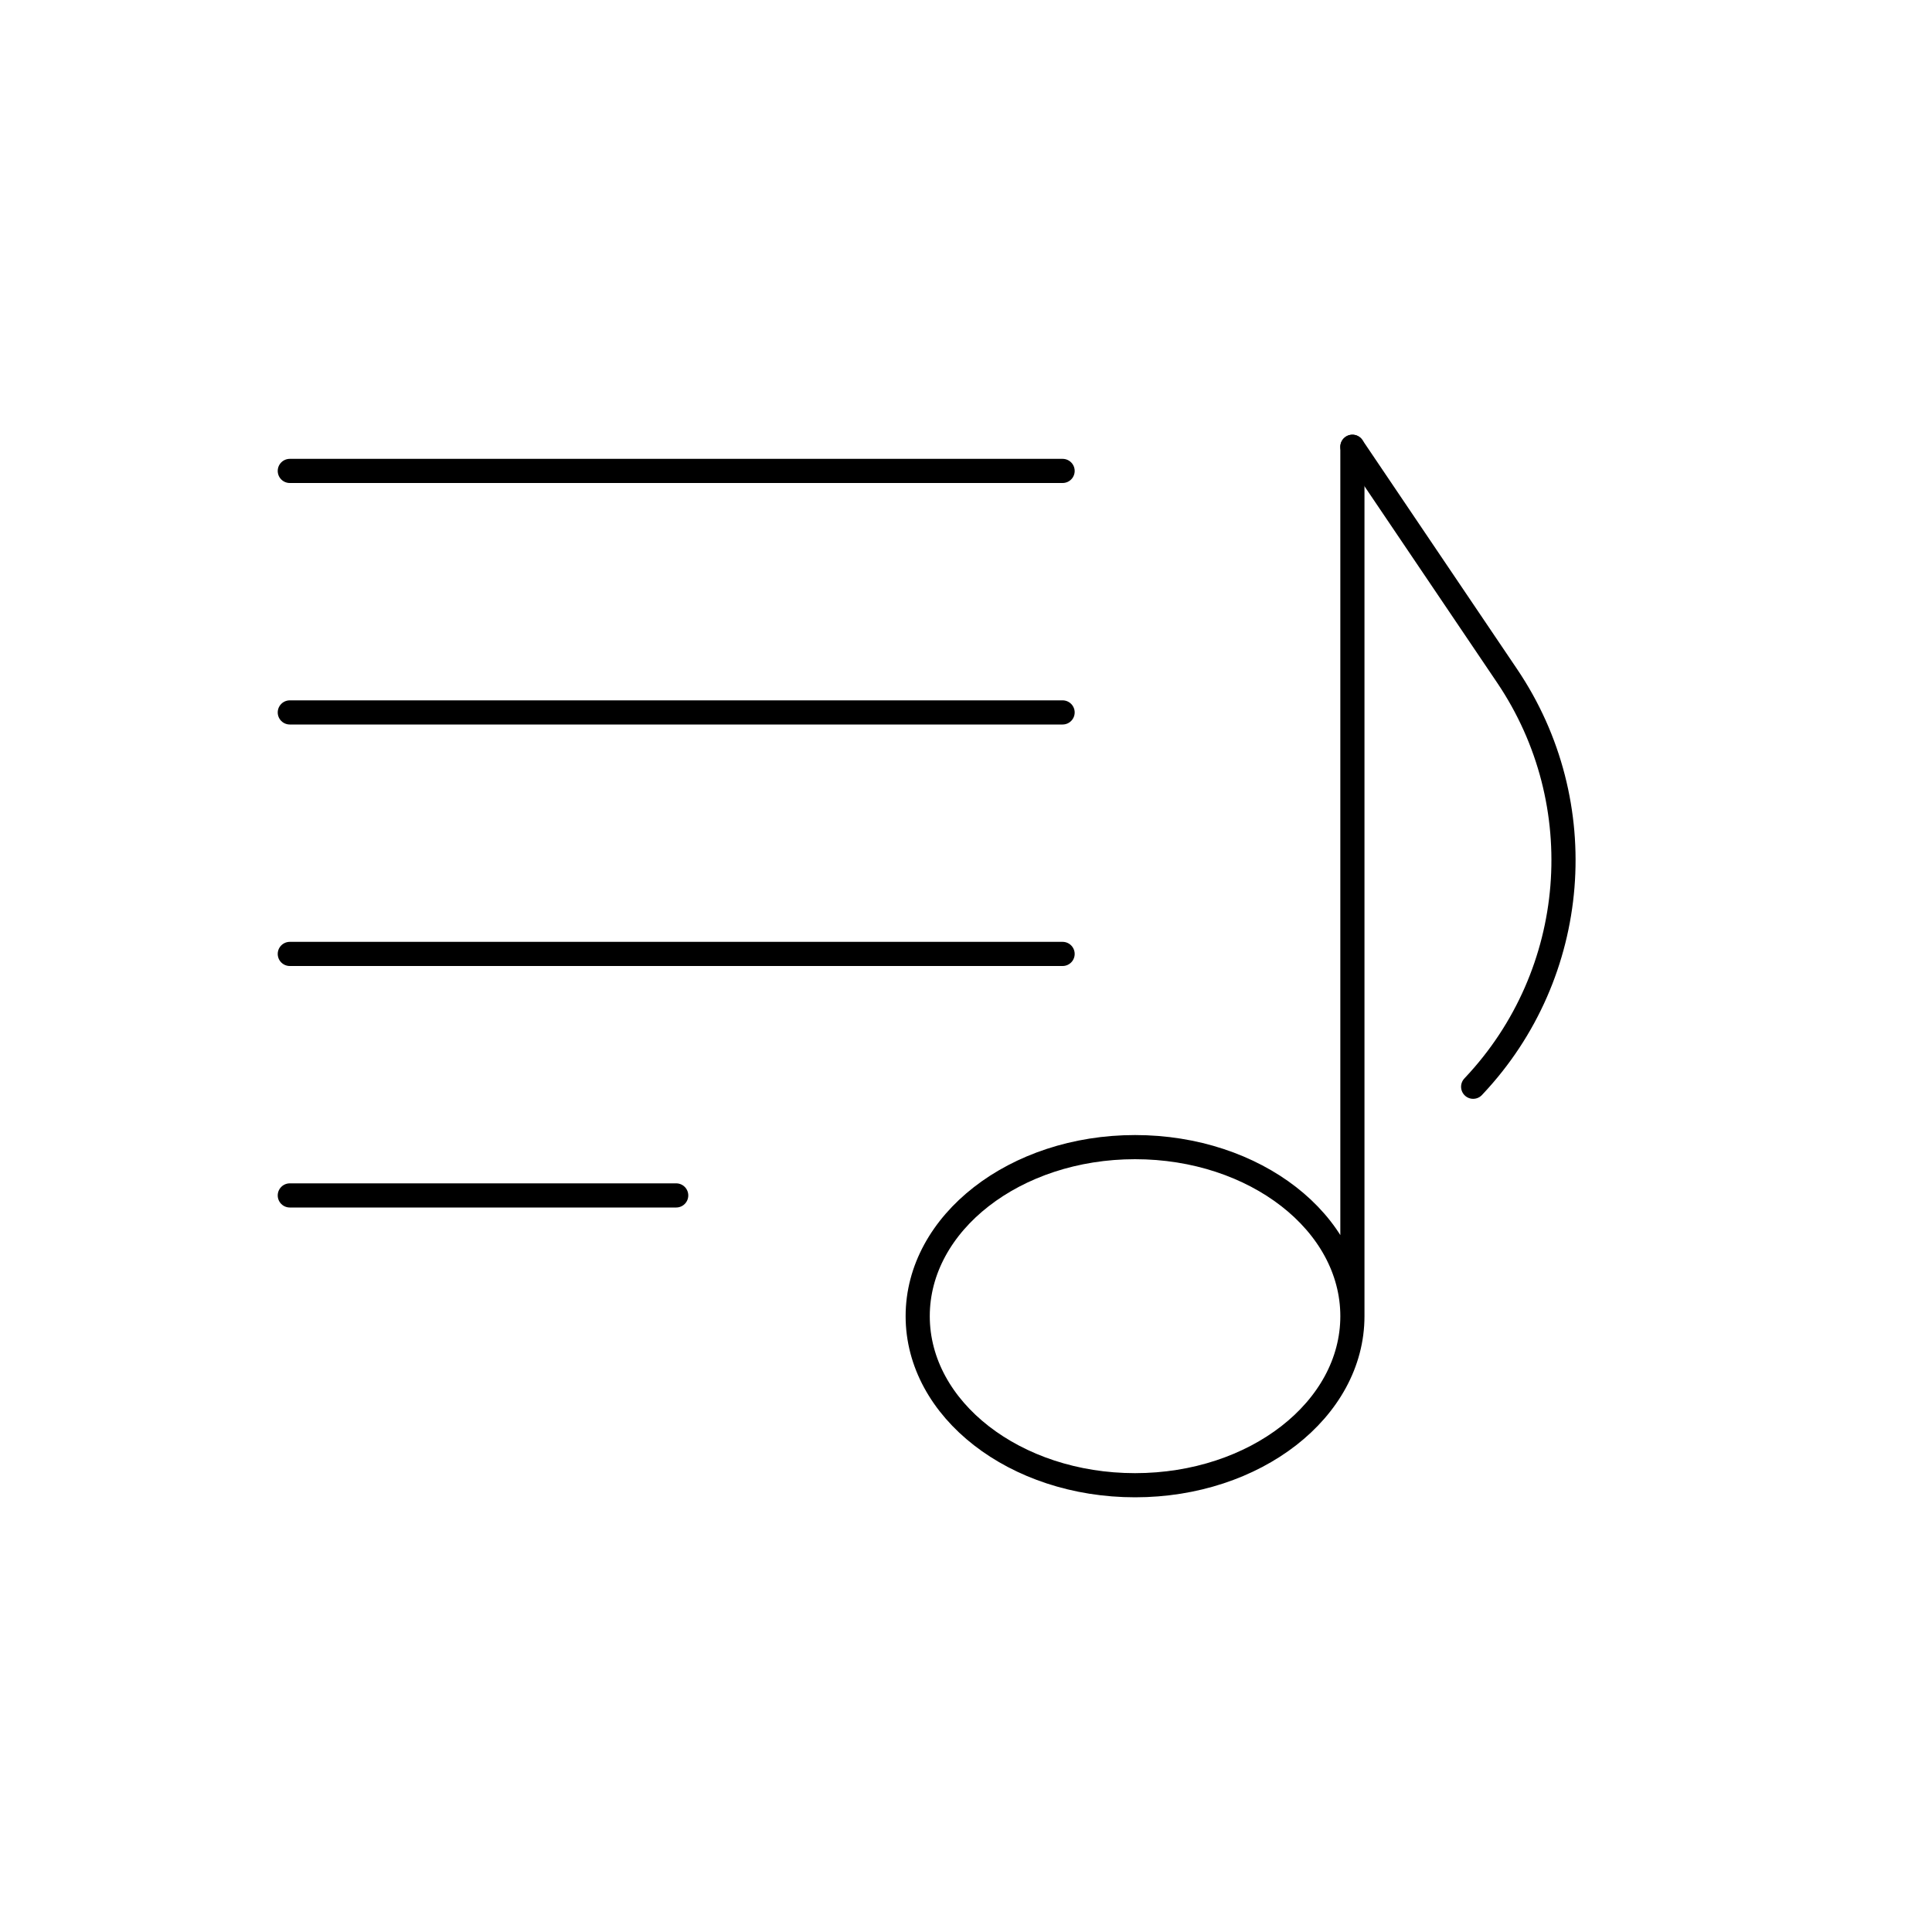 <svg width="80" height="80" viewBox="0 0 80 80" fill="none" xmlns="http://www.w3.org/2000/svg">
  <path d="M56 54.5L56 18.5M56 54.5C56 58.366 51.971 61.5 47 61.5C42.029 61.5 38 58.366 38 54.5C38 50.634 42.029 47.5 47 47.5C51.971 47.5 56 50.634 56 54.5Z" stroke="currentColor" stroke-linecap="round" stroke-linejoin="round" />
  <path d="M56 18.5L62.407 27.988C65.973 33.27 65.404 40.318 61.037 44.96L61 45" stroke="currentColor" stroke-linecap="round" stroke-linejoin="round" />
  <path d="M12 19.5H44" stroke="currentColor" stroke-linecap="round" stroke-linejoin="round" />
  <path d="M12 39.5H44" stroke="currentColor" stroke-linecap="round" stroke-linejoin="round" />
  <path d="M12 29.5H44" stroke="currentColor" stroke-linecap="round" stroke-linejoin="round" />
  <path d="M12 49.5H28" stroke="currentColor" stroke-linecap="round" stroke-linejoin="round" />
</svg>